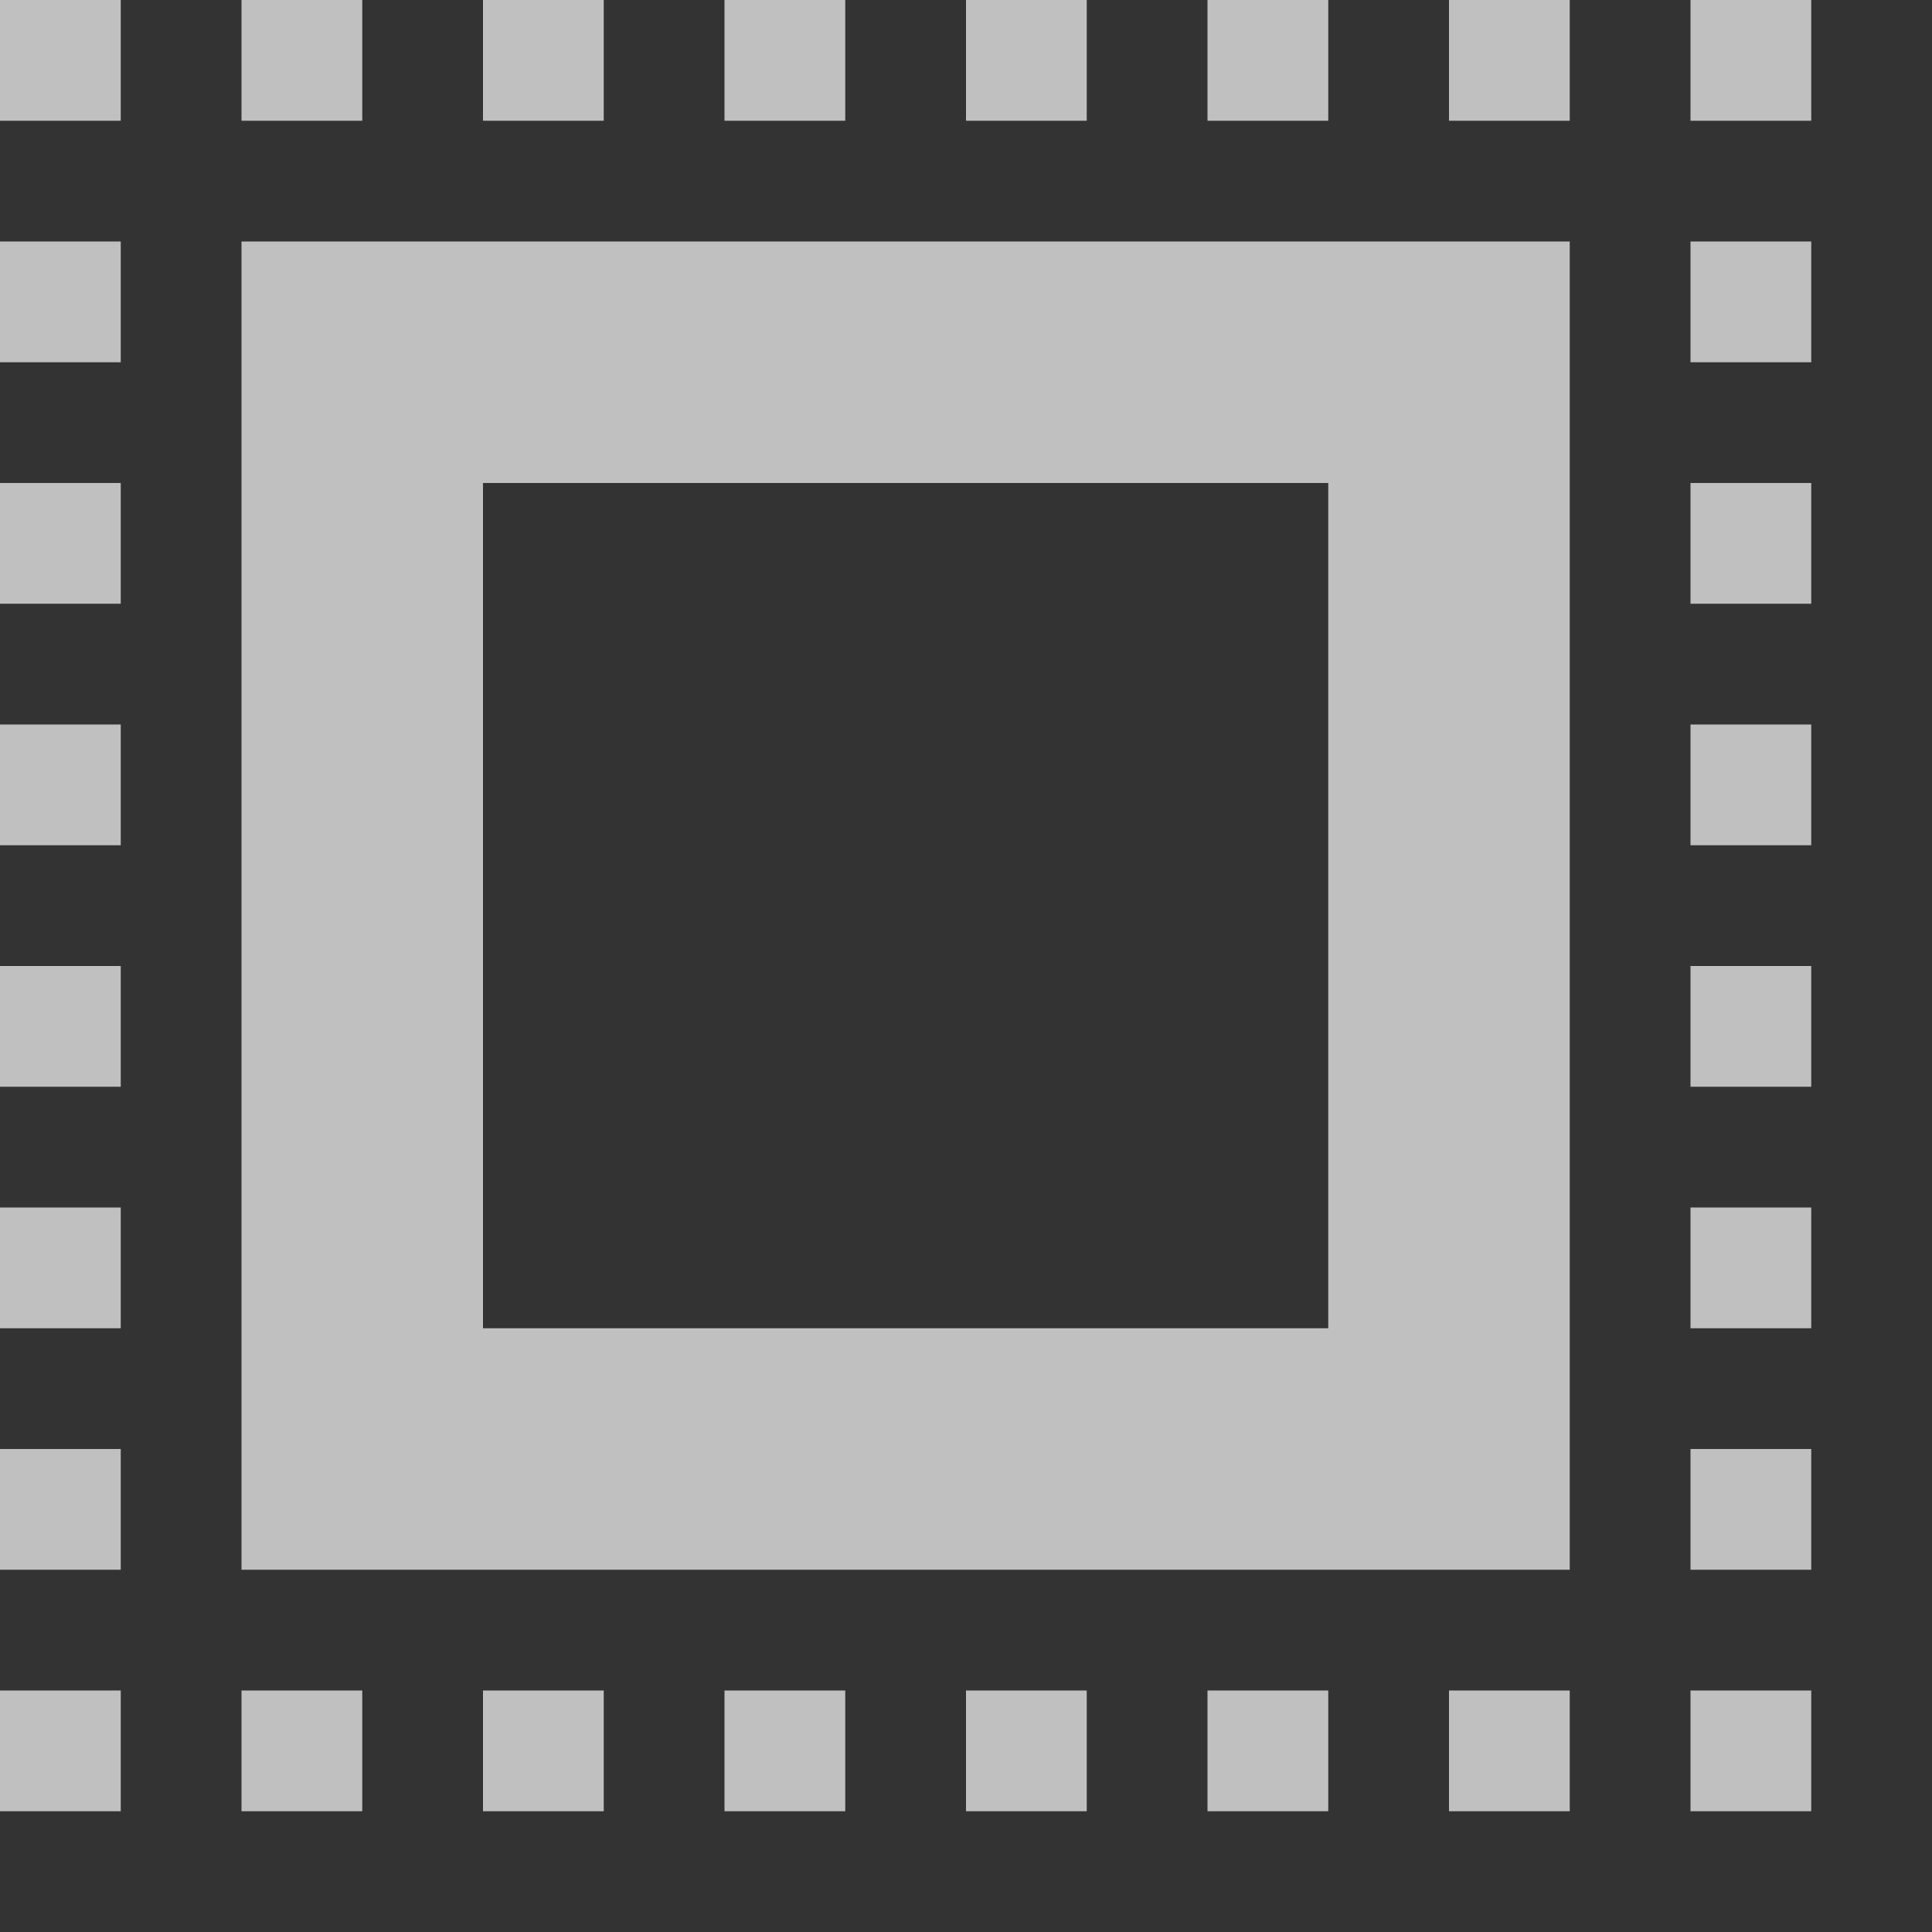 <svg xmlns="http://www.w3.org/2000/svg" width="16" height="16">
    <rect width="100%" height="100%" fill="#333333" stroke="none"/>
    <path fill="#fdfdfd" fill-opacity=".7" d="M0 0v1h1V0H0zm2 0v1h1V0H2zm2 0v1h1V0H4zm2 0v1h1V0H6zm2 0v1h1V0H8zm2 0v1h1V0h-1zm2 0v1h1V0h-1zm2 0v1h1V0h-1zM0 2v1h1V2H0zm2 0v11h11V2H2zm12 0v1h1V2h-1zM0 4v1h1V4H0zm4 0h7v7H4V4zm10 0v1h1V4h-1zM0 6v1h1V6H0zm14 0v1h1V6h-1zM0 8v1h1V8H0zm14 0v1h1V8h-1zM0 10v1h1v-1H0zm14 0v1h1v-1h-1zM0 12v1h1v-1H0zm14 0v1h1v-1h-1zM0 14v1h1v-1H0zm2 0v1h1v-1H2zm2 0v1h1v-1H4zm2 0v1h1v-1H6zm2 0v1h1v-1H8zm2 0v1h1v-1h-1zm2 0v1h1v-1h-1zm2 0v1h1v-1h-1z"/>
</svg>
